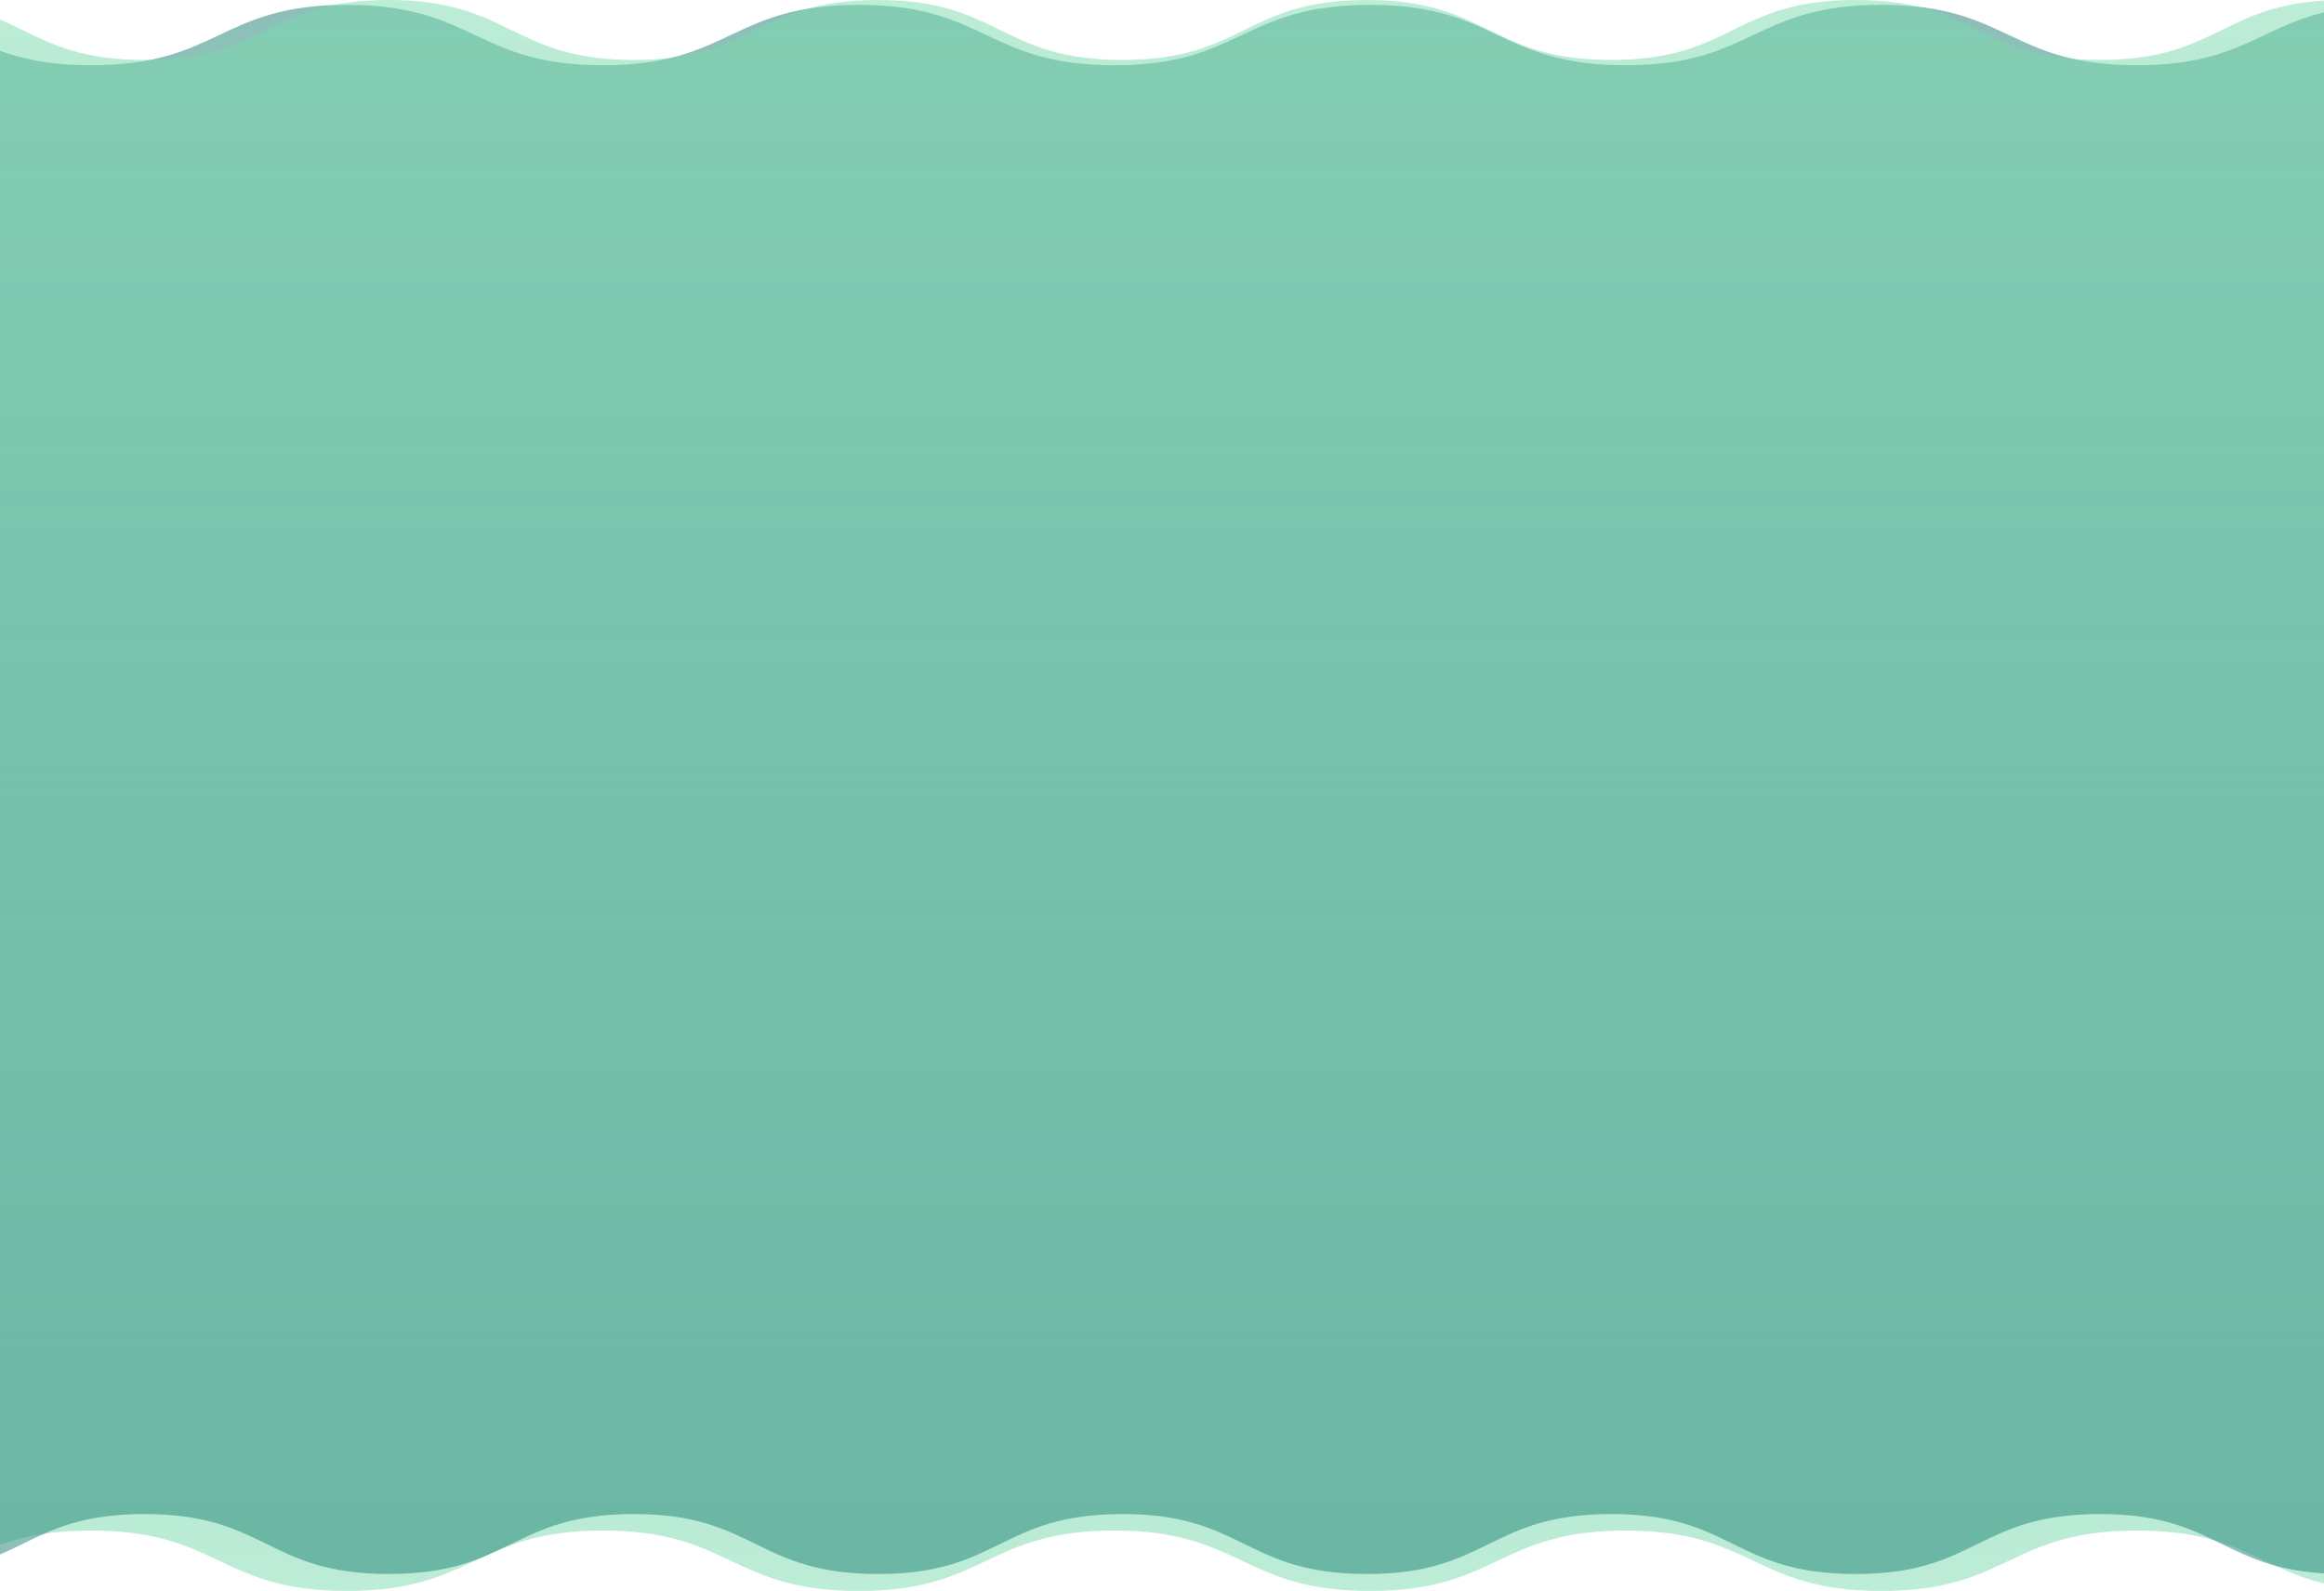 <svg width="1920" height="1314" viewBox="0 0 1920 1314" fill="none" xmlns="http://www.w3.org/2000/svg">
<g opacity="0.5">
<path fill-rule="evenodd" clip-rule="evenodd" d="M-434.895 640.767L-471 1297.37C-464.618 1294.66 -458.561 1291.8 -452.505 1288.94C-426.262 1276.53 -400.019 1264.12 -347.219 1264.12C-294.128 1264.12 -267.631 1276.64 -241.182 1289.13C-214.831 1301.58 -188.527 1314 -136.016 1314C-82.925 1314 -56.429 1301.48 -29.98 1288.99C-3.629 1276.55 22.675 1264.12 75.186 1264.12C128.277 1264.12 154.773 1276.64 181.222 1289.13C207.573 1301.58 233.877 1314 286.388 1314C339.382 1314 365.879 1301.53 392.376 1289.06C418.873 1276.59 445.37 1264.12 498.363 1264.12C550.874 1264.12 577.178 1276.55 603.529 1288.99C629.978 1301.48 656.474 1314 709.566 1314C762.076 1314 788.38 1301.58 814.731 1289.13C841.18 1276.64 867.677 1264.12 920.768 1264.12C973.278 1264.12 999.582 1276.55 1025.93 1288.99C1052.38 1301.48 1078.88 1314 1131.97 1314C1184.48 1314 1210.78 1301.58 1237.14 1289.13C1263.58 1276.64 1290.08 1264.12 1343.17 1264.12C1395.68 1264.12 1421.99 1276.55 1448.34 1288.99C1474.79 1301.48 1501.28 1314 1554.37 1314C1606.88 1314 1633.19 1301.58 1659.54 1289.13C1685.99 1276.64 1712.48 1264.12 1765.58 1264.12C1818.09 1264.12 1844.39 1276.55 1870.74 1288.99C1897.19 1301.48 1923.69 1314 1976.78 1314C2029.29 1314 2055.59 1301.58 2081.94 1289.13C2108.39 1276.64 2134.89 1264.12 2187.98 1264.12C2191.18 1264.12 2194.17 1264.31 2197.06 1264.5C2199.77 1264.68 2202.38 1264.84 2205 1264.84L2127.17 763.277L2205 53.155C2202.38 53.155 2199.77 53.324 2197.06 53.499C2194.17 53.685 2191.18 53.878 2187.98 53.878C2134.89 53.878 2108.39 41.363 2081.94 28.871C2055.59 16.424 2029.29 4 1976.78 4C1923.69 4 1897.19 16.515 1870.74 29.008C1844.39 41.454 1818.09 53.878 1765.58 53.878C1712.48 53.878 1685.99 41.363 1659.54 28.871C1633.19 16.424 1606.88 4 1554.37 4C1501.28 4 1474.79 16.515 1448.34 29.008C1421.99 41.454 1395.68 53.878 1343.17 53.878C1290.08 53.878 1263.58 41.363 1237.14 28.871C1210.78 16.424 1184.48 4 1131.97 4C1078.88 4 1052.38 16.515 1025.93 29.008C999.582 41.454 973.278 53.878 920.768 53.878C867.677 53.878 841.18 41.363 814.731 28.871C788.38 16.424 762.076 4 709.566 4C656.474 4 629.978 16.515 603.529 29.008C577.178 41.454 550.874 53.878 498.363 53.878C445.37 53.878 418.873 41.409 392.376 28.939C365.879 16.47 339.382 4 286.388 4C233.877 4 207.573 16.424 181.222 28.871C154.773 41.363 128.277 53.878 75.186 53.878C22.675 53.878 -3.629 41.454 -29.98 29.008C-56.429 16.515 -82.925 4 -136.016 4C-188.527 4 -214.831 16.424 -241.182 28.871C-267.631 41.363 -294.128 53.878 -347.219 53.878C-400.019 53.878 -426.262 41.471 -452.505 29.063C-458.561 26.2 -464.618 23.337 -471 20.626L-434.895 640.767Z" fill="url(#paint0_linear_29_52)"/>
</g>
<g opacity="0.5">
<path fill-rule="evenodd" clip-rule="evenodd" d="M-368.487 668.094L-403 16.499C-396.899 19.189 -391.11 22.031 -385.321 24.872C-360.235 37.185 -335.149 49.498 -284.677 49.498C-233.927 49.498 -208.598 37.078 -183.316 24.681C-158.127 12.329 -132.983 0 -82.788 0C-32.038 0 -6.709 12.42 18.573 24.817C43.762 37.169 68.906 49.498 119.101 49.498C169.851 49.498 195.18 37.078 220.462 24.681C245.651 12.329 270.795 0 320.99 0C371.647 0 396.976 12.374 422.304 24.749C447.633 37.123 472.962 49.498 523.619 49.498C573.814 49.498 598.958 37.169 624.147 24.817C649.429 12.42 674.758 0 725.508 0C775.703 0 800.847 12.329 826.036 24.681C851.318 37.078 876.647 49.498 927.397 49.498C977.592 49.498 1002.74 37.169 1027.93 24.817C1053.21 12.42 1078.54 0 1129.29 0C1179.48 0 1204.62 12.329 1229.81 24.681C1255.1 37.078 1280.42 49.498 1331.17 49.498C1381.37 49.498 1406.51 37.169 1431.7 24.817C1456.99 12.42 1482.31 0 1533.06 0C1583.26 0 1608.4 12.329 1633.59 24.681C1658.87 37.078 1684.2 49.498 1734.95 49.498C1785.15 49.498 1810.29 37.169 1835.48 24.817C1860.76 12.42 1886.09 0 1936.84 0C1987.04 0 2012.18 12.329 2037.37 24.681C2062.65 37.078 2087.98 49.498 2138.73 49.498C2141.79 49.498 2144.65 49.306 2147.41 49.121C2150 48.948 2152.5 48.78 2155 48.78L2080.61 546.519L2155 1251.22C2152.5 1251.22 2150 1251.05 2147.41 1250.88C2144.65 1250.69 2141.79 1250.5 2138.73 1250.5C2087.98 1250.5 2062.65 1262.92 2037.37 1275.32C2012.18 1287.67 1987.04 1300 1936.84 1300C1886.09 1300 1860.76 1287.58 1835.48 1275.18C1810.29 1262.83 1785.15 1250.5 1734.95 1250.5C1684.2 1250.5 1658.87 1262.92 1633.59 1275.32C1608.4 1287.67 1583.26 1300 1533.06 1300C1482.31 1300 1456.99 1287.58 1431.7 1275.18C1406.51 1262.83 1381.37 1250.5 1331.17 1250.5C1280.42 1250.5 1255.1 1262.92 1229.81 1275.32C1204.62 1287.67 1179.48 1300 1129.29 1300C1078.54 1300 1053.21 1287.58 1027.93 1275.18C1002.74 1262.83 977.592 1250.5 927.397 1250.5C876.647 1250.5 851.318 1262.92 826.036 1275.32C800.847 1287.67 775.703 1300 725.508 1300C674.758 1300 649.429 1287.58 624.147 1275.18C598.958 1262.83 573.814 1250.5 523.619 1250.5C472.962 1250.5 447.633 1262.88 422.304 1275.25C396.976 1287.63 371.647 1300 320.99 1300C270.795 1300 245.651 1287.67 220.462 1275.32C195.18 1262.92 169.851 1250.5 119.101 1250.5C68.906 1250.5 43.762 1262.83 18.573 1275.18C-6.709 1287.58 -32.038 1300 -82.788 1300C-132.983 1300 -158.127 1287.67 -183.316 1275.32C-208.598 1262.92 -233.927 1250.5 -284.677 1250.5C-335.149 1250.5 -360.235 1262.82 -385.321 1275.13C-391.11 1277.97 -396.899 1280.81 -403 1283.5L-368.487 668.094Z" fill="url(#paint1_linear_29_52)"/>
</g>
<defs>
<linearGradient id="paint0_linear_29_52" x1="867" y1="4" x2="867" y2="1314" gradientUnits="userSpaceOnUse">
<stop stop-color="#1A7F72"/>
<stop offset="1" stop-color="#7ADBAE"/>
</linearGradient>
<linearGradient id="paint1_linear_29_52" x1="876" y1="1300" x2="876" y2="0" gradientUnits="userSpaceOnUse">
<stop stop-color="#1A7F72"/>
<stop offset="1" stop-color="#7ADBAE"/>
</linearGradient>
</defs>
</svg>
